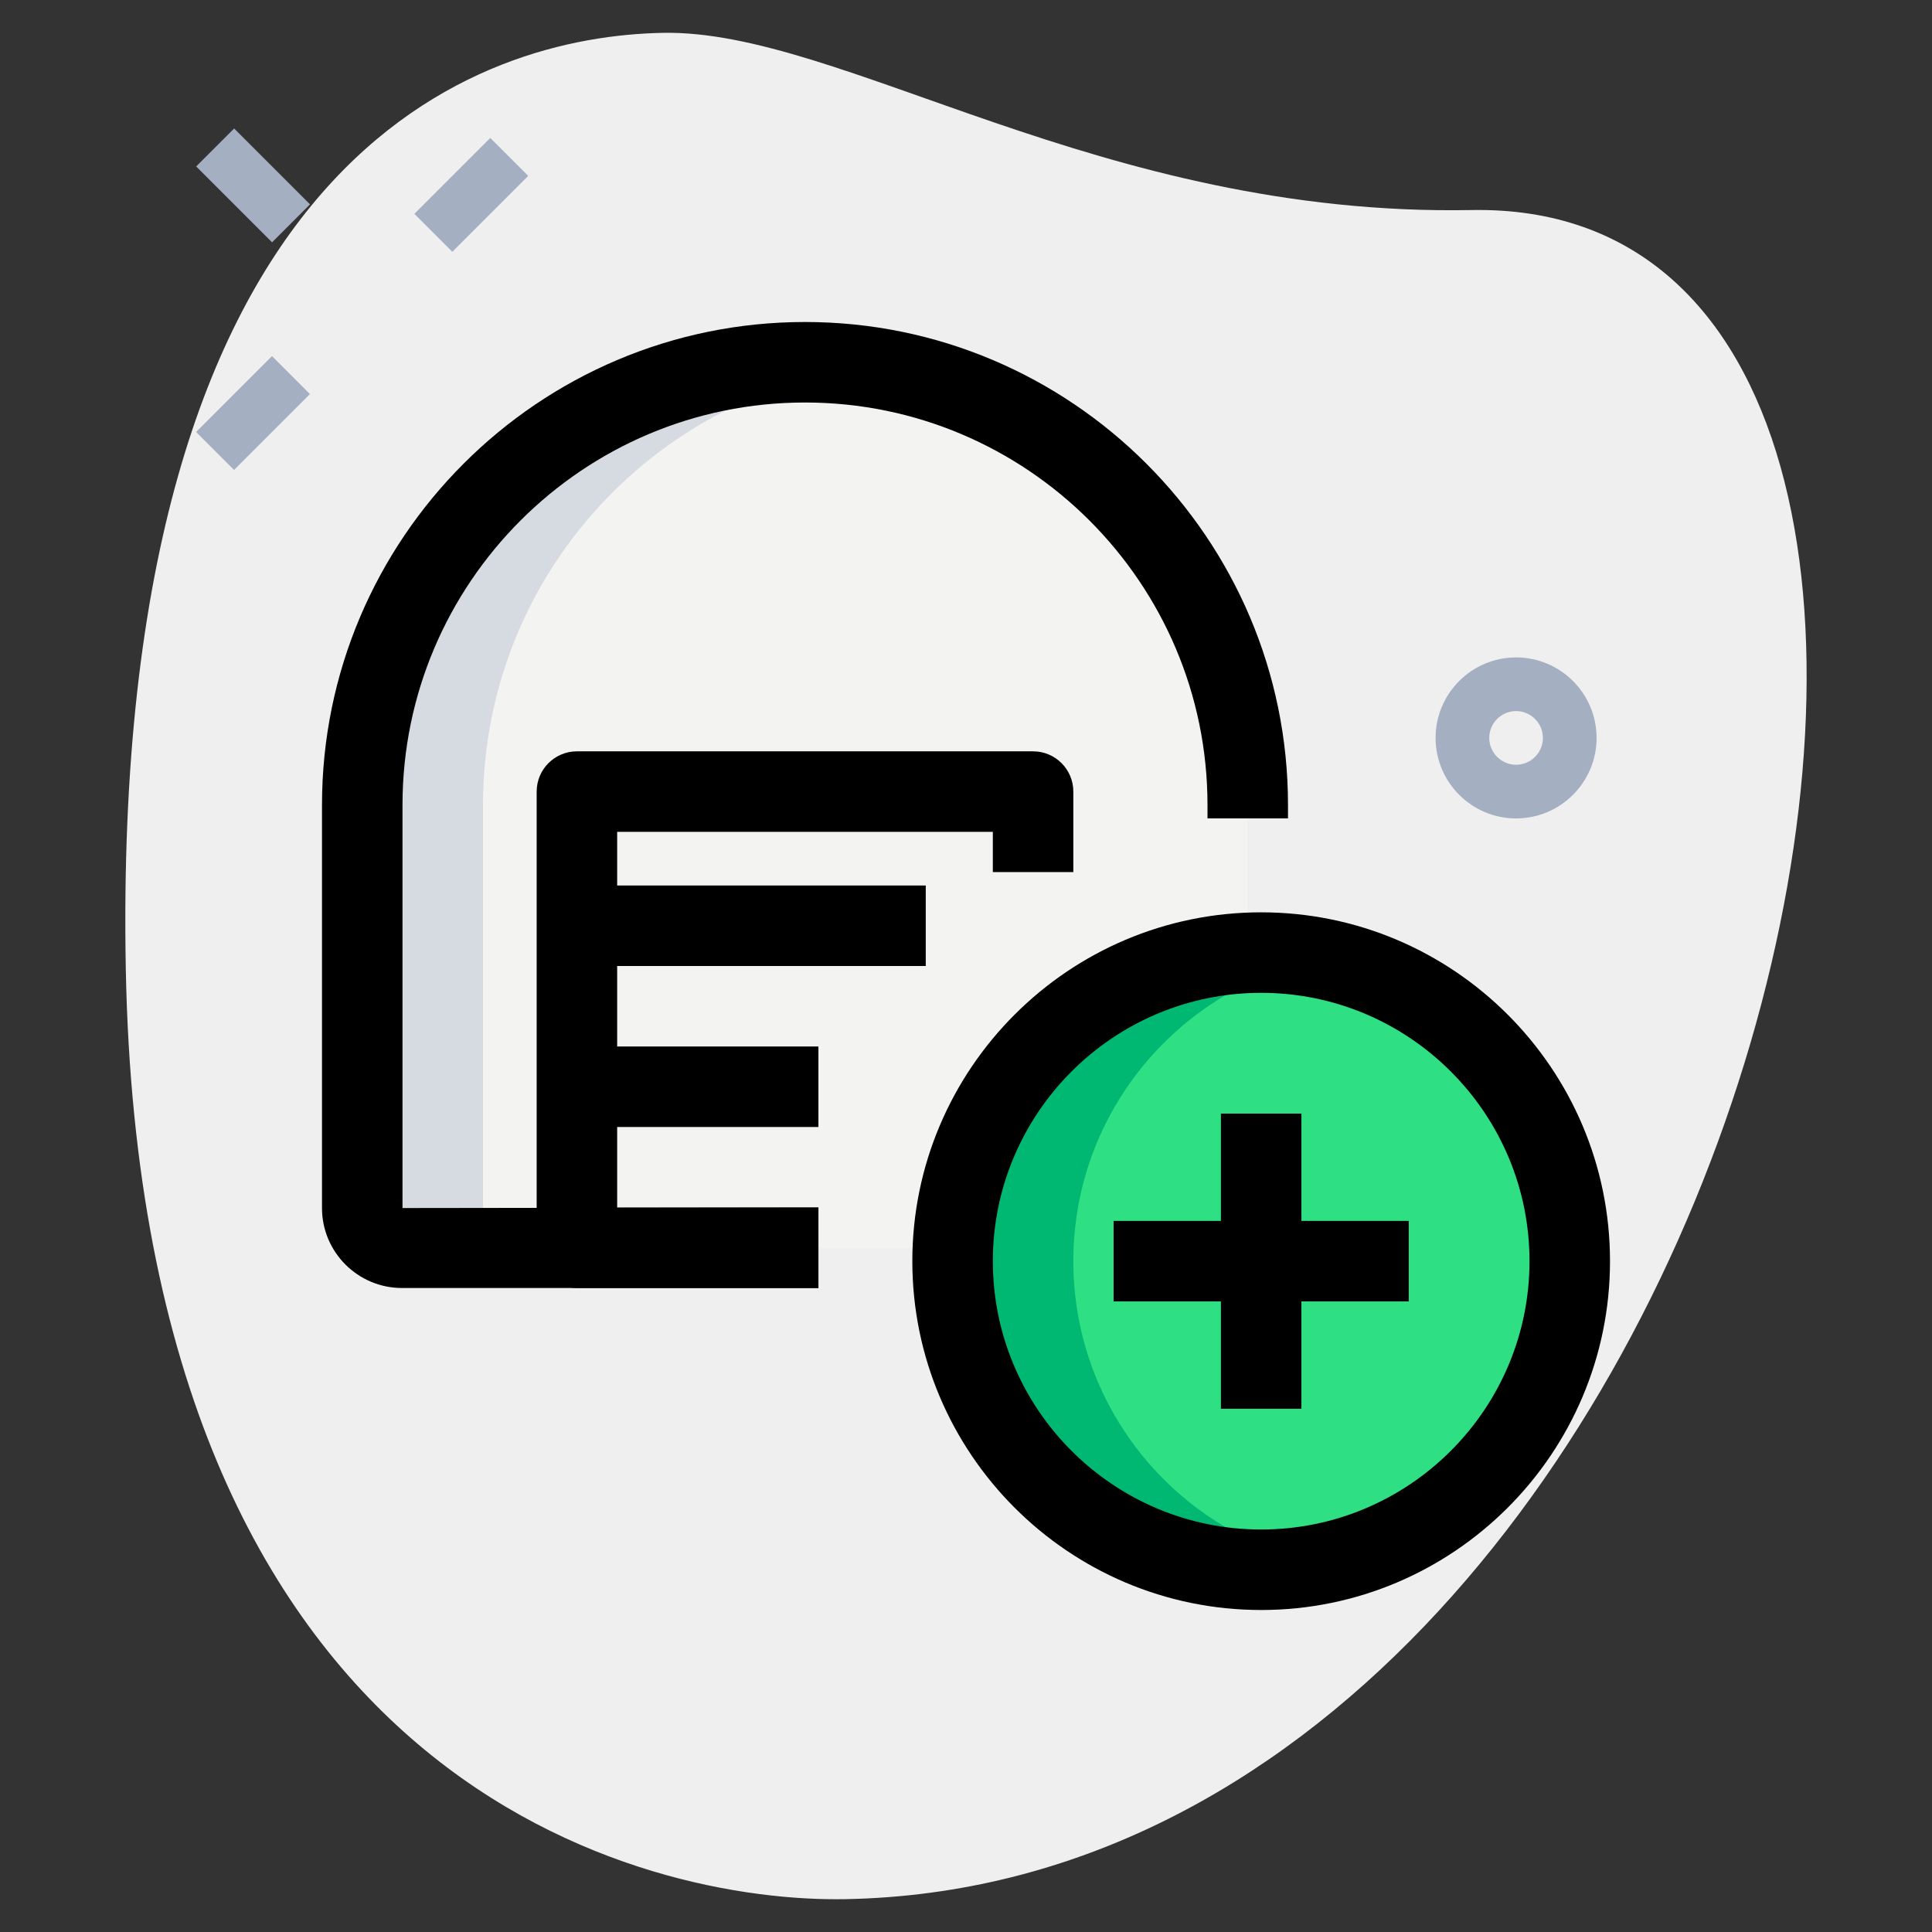 <svg enable-background="new 0 0 36 36" height="512" viewBox="0 0 36 36" width="512" xmlns="http://www.w3.org/2000/svg"><rect x="0" y="0" width="36" height="36" fill="#333333" stroke="none"/><path d="m27.417 3.914c-6.915.129-11.732-3.365-15.064-3.302s-10.296 2.109-10.009 17.44 9.744 17.404 13.41 17.336c17.163-.321 23.911-31.703 11.663-31.474z" fill="#efefef"/><path d="m15 6.75c-4.556 0-8.25 3.694-8.25 8.25v.25 7.26c0 .409.331.74.74.74h7.26.5 7.26c.409 0 .74-.331.74-.74v-7.26-.25c0-4.556-3.694-8.25-8.25-8.25z" fill="#f3f3f1"/><circle cx="23.5" cy="23.5" fill="#2fdf84" r="5.75"/><path d="m9 22.51v-7.26-.25c0-4.174 3.102-7.614 7.125-8.164-.369-.051-.742-.086-1.125-.086-4.556 0-8.25 3.694-8.25 8.25v.25 7.26c0 .409.331.74.74.74h2.25c-.409 0-.74-.331-.74-.74z" fill="#d5dbe1"/><path d="m20 23.5c0-2.79 1.988-5.115 4.625-5.638-.364-.072-.74-.112-1.125-.112-3.176 0-5.75 2.574-5.75 5.75s2.574 5.75 5.75 5.75c.385 0 .761-.039 1.125-.112-2.637-.523-4.625-2.848-4.625-5.638z" fill="#00b871"/><g fill="#a4afc1"><path d="m7.783 3.13h2v1h-2z" transform="matrix(.707 -.707 .707 .707 .006 7.274)"/><path d="m3.717 7.196h2v1h-2z" transform="matrix(.707 -.707 .707 .707 -4.061 5.59)"/><path d="m4.217 2.453h1v2h-1z" transform="matrix(.707 -.707 .707 .707 -1.06 4.348)"/><path d="m28.25 15.25c-.827 0-1.5-.673-1.5-1.5s.673-1.5 1.5-1.5 1.5.673 1.5 1.5-.673 1.5-1.5 1.5zm0-2c-.276 0-.5.225-.5.5s.224.5.5.5.5-.225.5-.5-.224-.5-.5-.5z"/></g><path d="m15.25 24h-7.76c-.822 0-1.49-.669-1.49-1.49v-7.51c0-4.963 4.038-9 9-9s9 4.037 9 9v.25h-1.5v-.25c0-4.136-3.364-7.5-7.5-7.5s-7.5 3.364-7.5 7.5v7.51l7.75-.01z"/><path d="m15.25 24h-4.5c-.414 0-.75-.336-.75-.75v-8.5c0-.414.336-.75.75-.75h8.5c.414 0 .75.336.75.75v1.5h-1.5v-.75h-7v7h3.75z"/><path d="m10.75 16.5h6.5v1.5h-6.5z"/><path d="m10.75 19.5h4.5v1.5h-4.5z"/><path d="m23.5 30c-3.584 0-6.5-2.916-6.5-6.5s2.916-6.5 6.5-6.5 6.5 2.916 6.5 6.5-2.916 6.5-6.5 6.5zm0-11.5c-2.757 0-5 2.243-5 5s2.243 5 5 5 5-2.243 5-5-2.243-5-5-5z"/><path d="m22.75 20.75h1.5v5.5h-1.5z"/><path d="m20.75 22.75h5.5v1.5h-5.5z"/></svg>